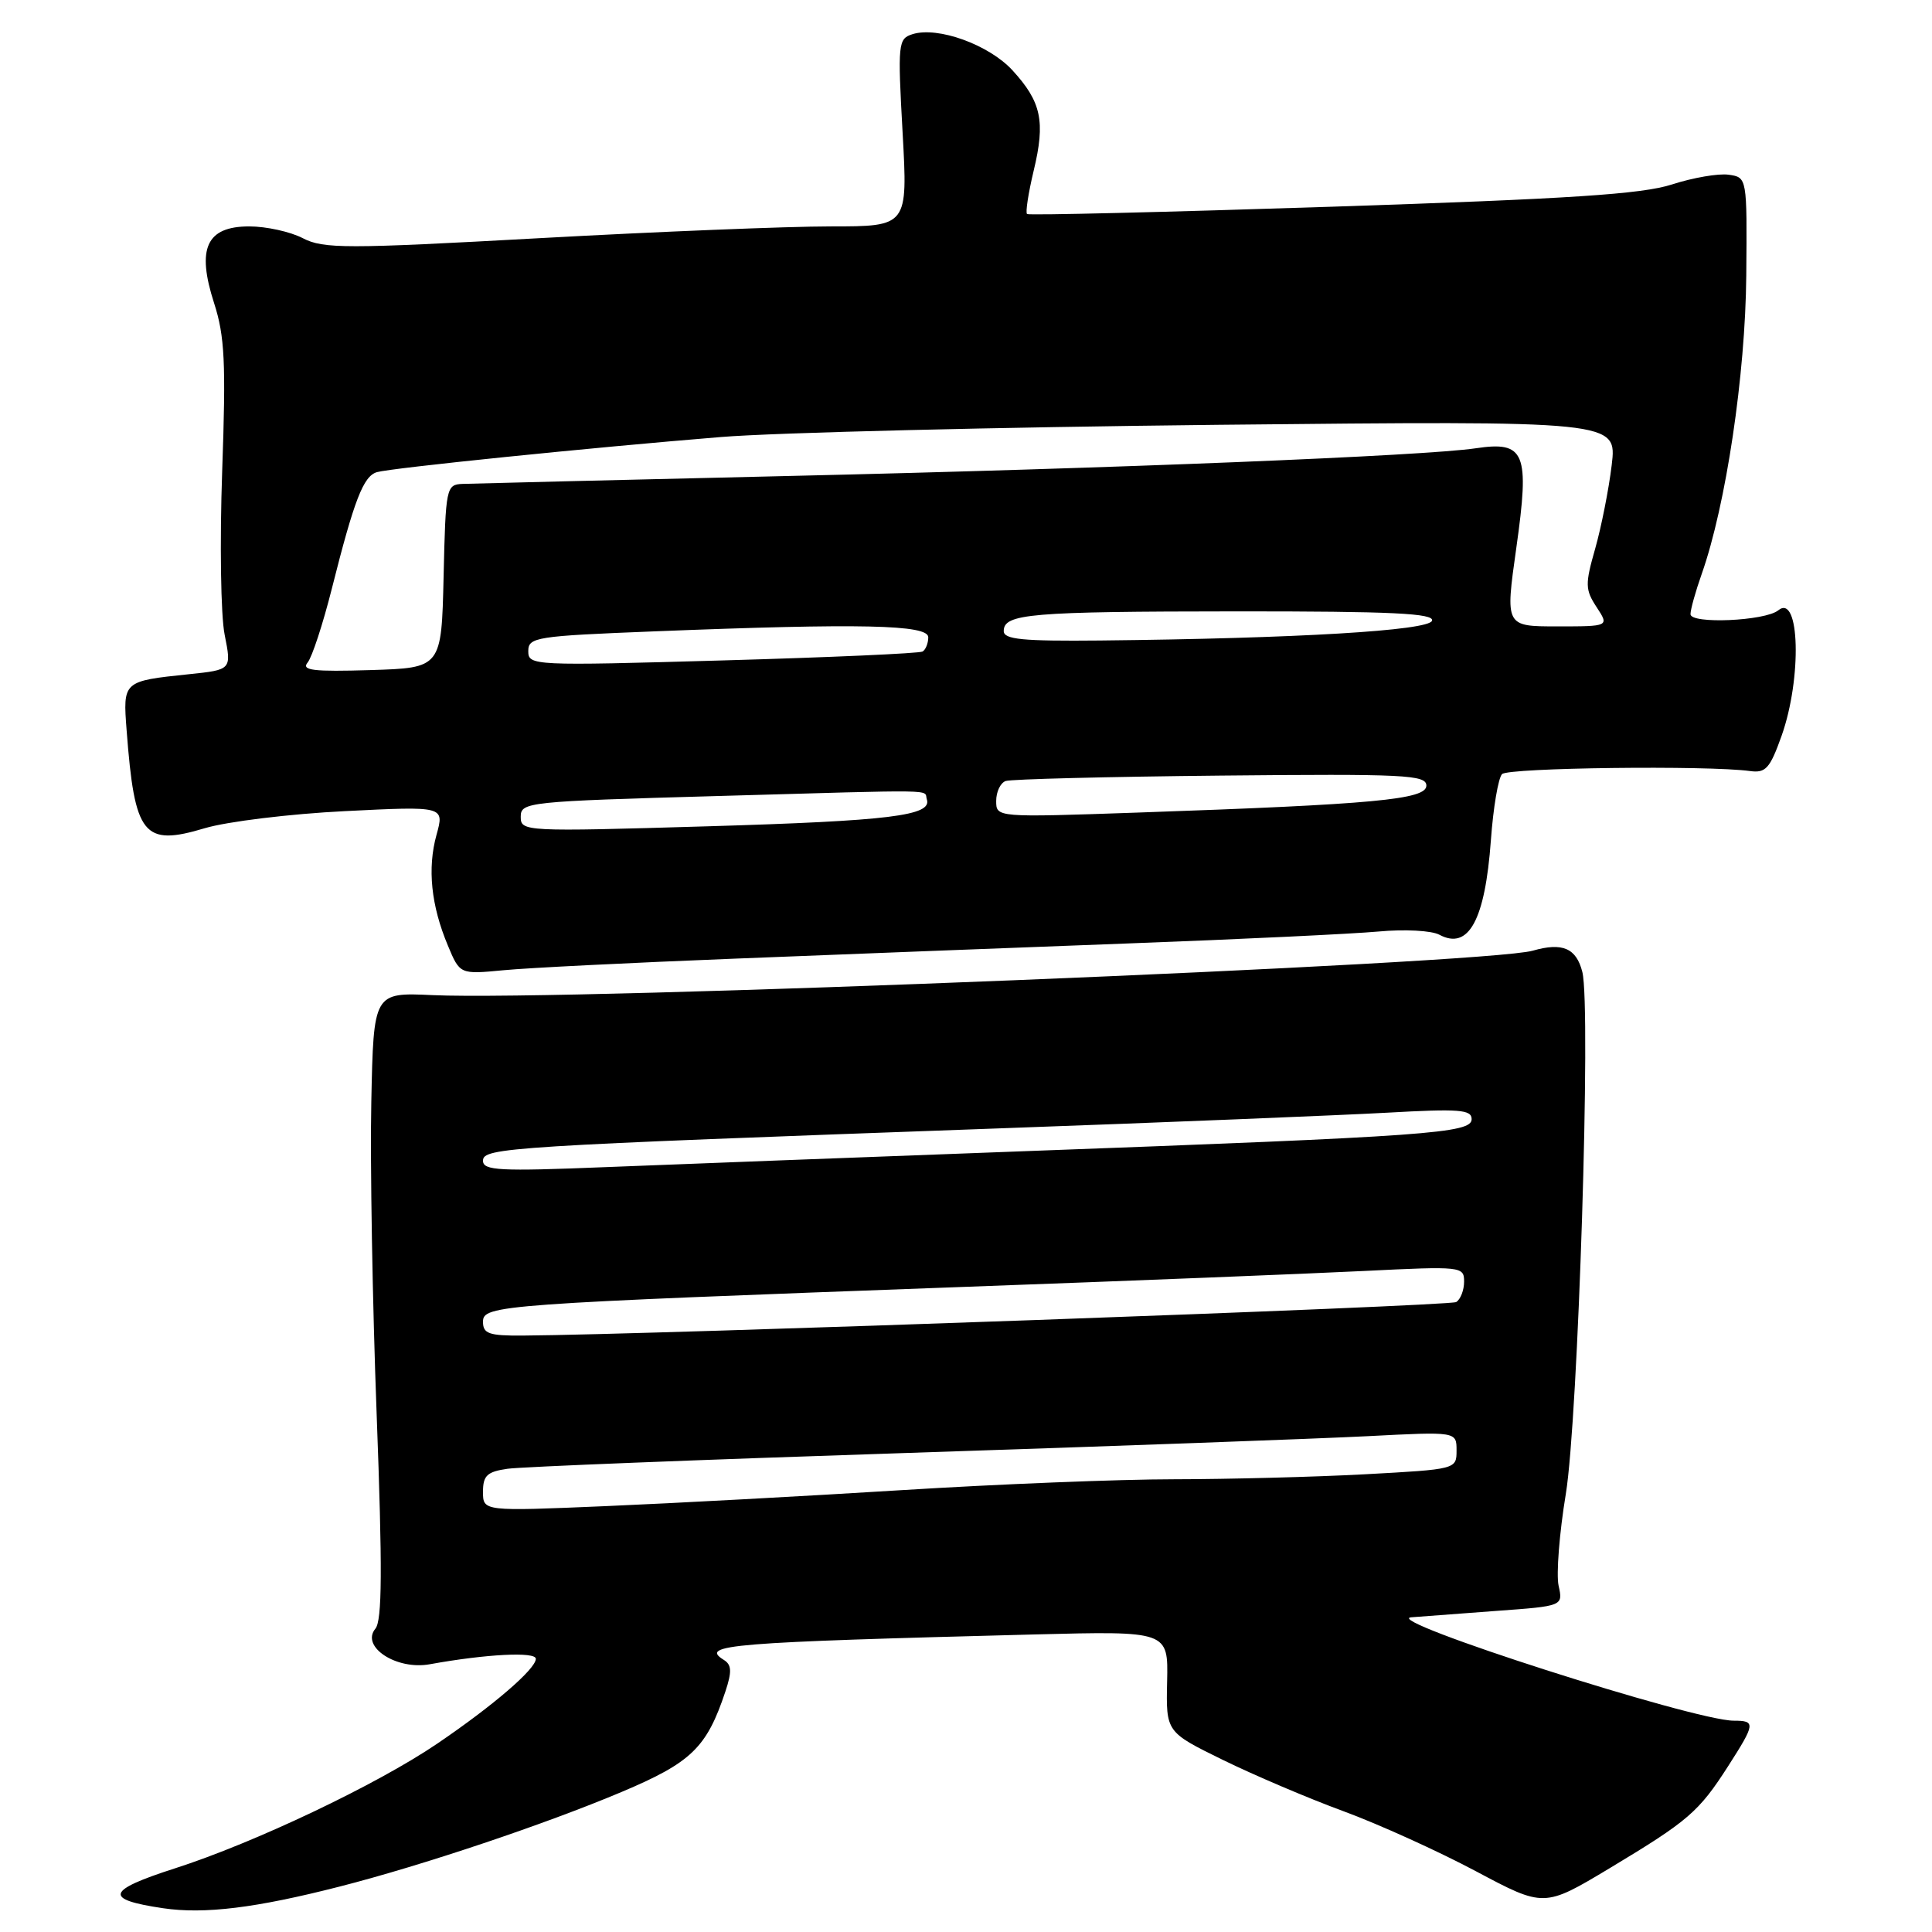 <?xml version="1.0" encoding="UTF-8" standalone="no"?>
<!DOCTYPE svg PUBLIC "-//W3C//DTD SVG 1.1//EN" "http://www.w3.org/Graphics/SVG/1.1/DTD/svg11.dtd" >
<svg xmlns="http://www.w3.org/2000/svg" xmlns:xlink="http://www.w3.org/1999/xlink" version="1.1" viewBox="0 0 256 256">
 <g >
 <path fill="currentColor"
d=" M 45.00 249.98 C 55.96 247.18 72.23 241.72 82.35 237.45 C 91.62 233.54 93.64 231.58 96.12 224.13 C 97.00 221.47 96.95 220.59 95.90 219.94 C 92.66 217.93 96.55 217.62 137.15 216.57 C 154.80 216.12 154.80 216.12 154.65 222.81 C 154.50 229.50 154.50 229.50 162.00 233.18 C 166.12 235.20 173.32 238.27 178.00 239.99 C 182.68 241.71 190.57 245.29 195.55 247.94 C 204.60 252.76 204.60 252.76 213.30 247.54 C 223.71 241.28 225.09 240.10 228.99 234.02 C 232.60 228.39 232.65 228.00 229.73 228.00 C 224.48 228.00 182.80 214.64 187.00 214.30 C 188.38 214.19 193.46 213.81 198.31 213.45 C 207.12 212.81 207.12 212.81 206.52 210.10 C 206.20 208.61 206.62 203.14 207.48 197.95 C 209.12 187.92 210.84 133.49 209.67 128.80 C 208.87 125.63 207.04 124.84 203.10 125.97 C 196.92 127.74 74.93 132.67 57.32 131.86 C 49.50 131.50 49.50 131.50 49.20 146.00 C 49.03 153.97 49.35 172.62 49.91 187.44 C 50.68 207.94 50.64 214.73 49.74 215.81 C 47.76 218.20 52.54 221.33 56.96 220.52 C 64.41 219.17 71.00 218.83 71.00 219.80 C 71.00 221.15 65.35 226.01 57.91 231.06 C 49.94 236.47 33.73 244.18 23.17 247.57 C 14.06 250.50 13.71 251.68 21.61 252.85 C 27.09 253.66 33.91 252.82 45.00 249.98 Z  M 97.50 127.02 C 111.25 126.47 134.65 125.57 149.50 125.01 C 164.35 124.46 179.28 123.74 182.68 123.43 C 186.11 123.11 189.69 123.30 190.73 123.86 C 194.60 125.93 196.78 121.93 197.55 111.34 C 197.86 107.03 198.53 103.08 199.03 102.57 C 199.88 101.72 226.33 101.40 231.90 102.17 C 233.97 102.45 234.53 101.82 236.07 97.50 C 238.78 89.87 238.48 78.55 235.63 80.87 C 233.89 82.29 224.00 82.72 224.00 81.38 C 224.00 80.76 224.67 78.36 225.49 76.04 C 228.70 66.93 231.28 49.64 231.39 36.50 C 231.50 23.50 231.50 23.50 229.05 23.15 C 227.71 22.96 224.33 23.54 221.55 24.44 C 217.57 25.73 208.02 26.35 176.50 27.39 C 154.50 28.11 136.32 28.55 136.09 28.36 C 135.86 28.17 136.26 25.58 136.97 22.61 C 138.54 16.09 137.99 13.50 134.16 9.32 C 131.04 5.92 124.25 3.47 120.91 4.53 C 119.00 5.13 118.94 5.74 119.60 17.58 C 120.29 30.00 120.29 30.00 110.05 30.00 C 104.41 30.00 87.05 30.70 71.47 31.56 C 45.79 32.98 42.86 32.98 40.12 31.56 C 38.46 30.70 35.27 30.00 33.03 30.00 C 27.35 30.00 26.02 32.90 28.37 40.17 C 29.78 44.55 29.95 48.03 29.44 62.43 C 29.11 71.82 29.25 81.58 29.77 84.12 C 30.69 88.75 30.69 88.75 25.01 89.34 C 16.28 90.25 16.28 90.26 16.78 96.79 C 17.84 110.74 18.99 112.18 27.14 109.74 C 30.09 108.86 38.44 107.84 45.69 107.48 C 58.89 106.82 58.89 106.82 57.84 110.62 C 56.61 115.06 57.12 119.99 59.35 125.30 C 60.94 129.11 60.94 129.11 66.72 128.56 C 69.90 128.25 83.75 127.56 97.50 127.02 Z  M 64.00 197.67 C 64.00 195.52 64.54 195.01 67.25 194.62 C 69.04 194.36 92.77 193.42 120.00 192.53 C 147.23 191.64 174.79 190.63 181.25 190.30 C 193.00 189.69 193.00 189.69 193.00 192.19 C 193.00 194.69 192.97 194.69 180.84 195.35 C 174.16 195.71 162.79 196.00 155.59 196.01 C 148.39 196.01 132.15 196.66 119.50 197.45 C 106.85 198.24 89.19 199.19 80.25 199.57 C 64.00 200.26 64.00 200.26 64.00 197.67 Z  M 64.00 175.14 C 64.00 172.93 65.96 172.79 128.00 170.51 C 149.72 169.72 173.46 168.77 180.75 168.41 C 193.68 167.77 194.00 167.81 194.00 169.82 C 194.00 170.95 193.53 172.17 192.95 172.53 C 192.08 173.07 86.37 176.86 69.25 176.97 C 64.78 177.00 64.00 176.72 64.00 175.14 Z  M 64.00 153.80 C 64.00 152.07 67.19 151.87 132.00 149.53 C 154.28 148.73 177.56 147.78 183.75 147.44 C 193.34 146.90 195.00 147.02 195.00 148.29 C 195.00 150.16 189.38 150.56 136.00 152.53 C 114.28 153.34 89.19 154.29 80.25 154.65 C 66.15 155.22 64.00 155.11 64.00 153.80 Z  M 69.00 108.22 C 69.00 106.28 69.89 106.19 95.00 105.48 C 125.29 104.62 122.36 104.58 122.81 105.92 C 123.53 108.08 117.96 108.77 93.75 109.49 C 69.40 110.21 69.00 110.19 69.00 108.22 Z  M 132.00 106.13 C 132.00 104.92 132.56 103.74 133.25 103.49 C 133.94 103.24 146.76 102.92 161.75 102.77 C 186.17 102.53 189.00 102.67 189.00 104.10 C 189.00 105.94 182.15 106.58 150.75 107.67 C 132.00 108.32 132.00 108.32 132.00 106.13 Z  M 40.76 87.79 C 41.35 87.08 42.79 82.67 43.97 78.00 C 46.94 66.21 48.15 63.08 49.95 62.56 C 51.88 62.01 78.15 59.32 95.50 57.91 C 102.65 57.32 132.30 56.60 161.38 56.29 C 214.26 55.75 214.26 55.75 213.56 61.62 C 213.17 64.86 212.18 69.84 211.37 72.70 C 210.02 77.42 210.04 78.13 211.56 80.45 C 213.23 83.00 213.23 83.00 206.34 83.00 C 199.45 83.00 199.45 83.00 200.92 72.59 C 202.71 59.95 202.08 58.42 195.54 59.40 C 188.76 60.41 147.73 62.07 104.50 63.07 C 81.95 63.60 62.50 64.07 61.28 64.12 C 59.13 64.21 59.05 64.60 58.78 76.36 C 58.50 88.50 58.50 88.50 49.09 88.79 C 41.51 89.02 39.90 88.83 40.76 87.79 Z  M 70.00 86.28 C 70.00 84.43 70.99 84.28 86.66 83.66 C 114.12 82.57 123.00 82.77 123.00 84.44 C 123.00 85.23 122.66 86.08 122.25 86.33 C 121.84 86.58 109.91 87.11 95.75 87.51 C 70.57 88.23 70.00 88.20 70.00 86.28 Z  M 133.00 83.62 C 133.00 81.32 136.42 81.03 163.83 81.01 C 184.46 81.00 190.08 81.27 189.75 82.25 C 189.32 83.56 171.82 84.60 145.75 84.87 C 135.50 84.97 133.00 84.73 133.00 83.62 Z "/>
</g>
</svg>
